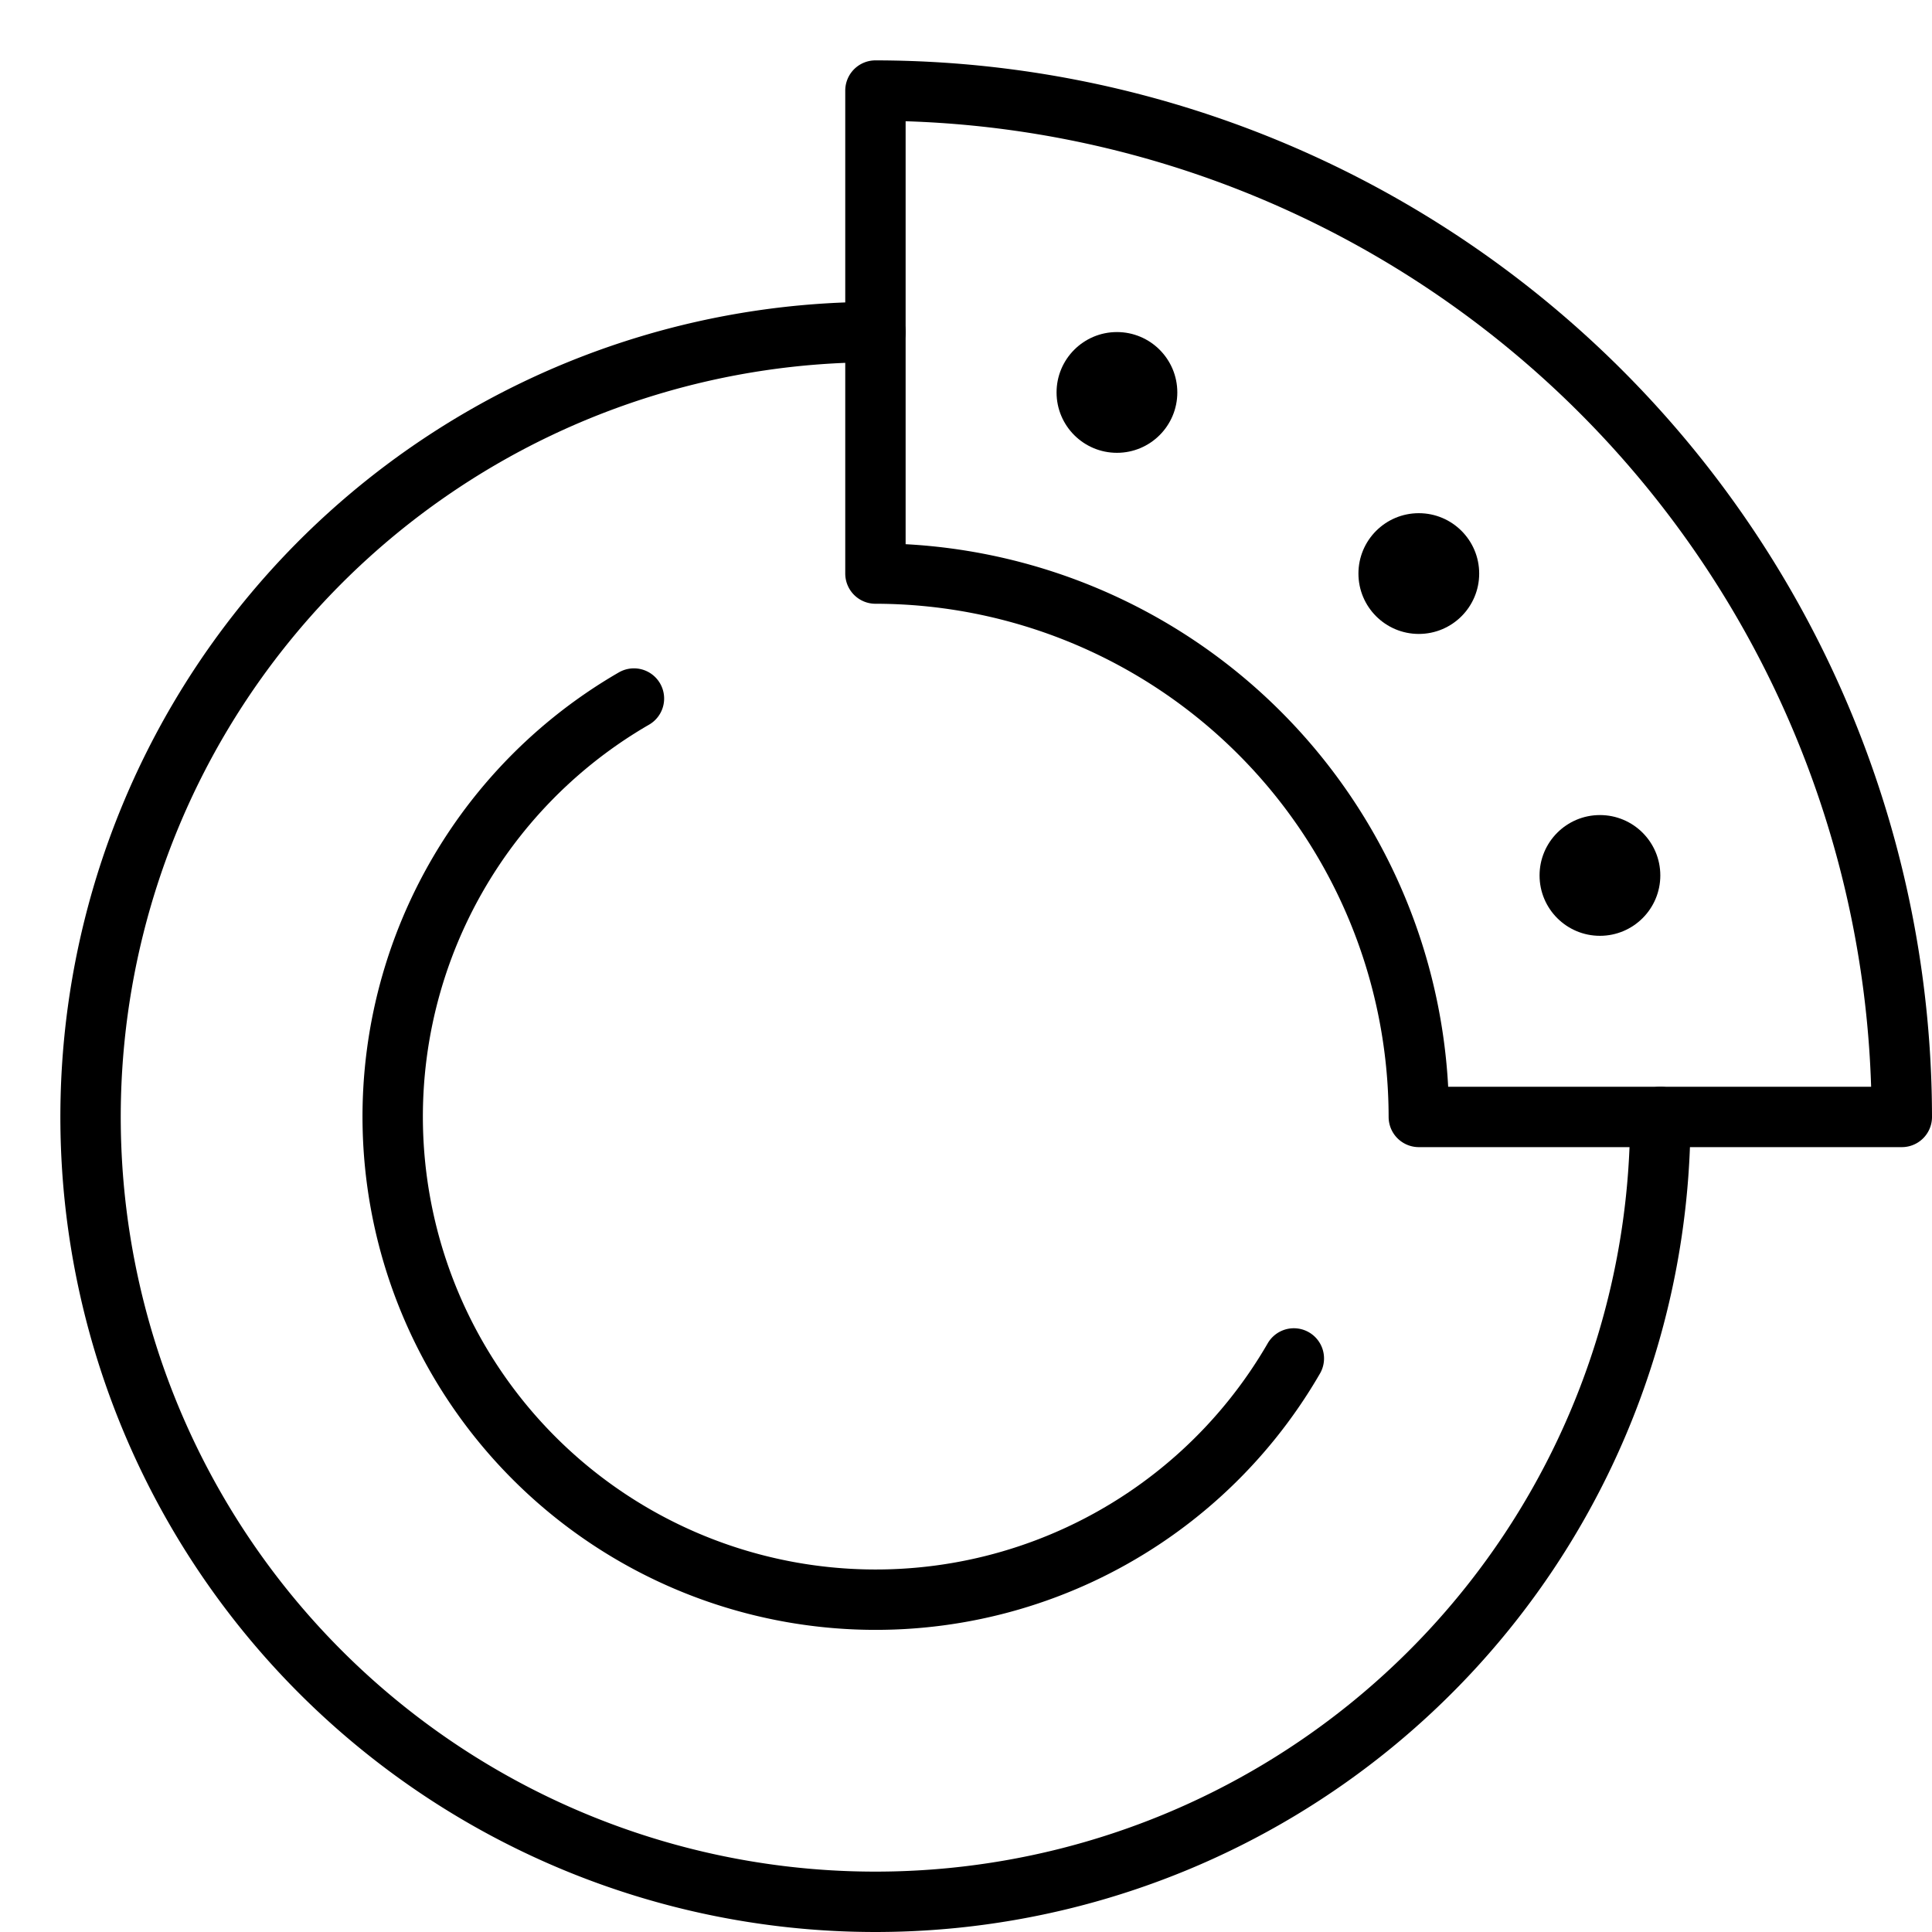 <svg xmlns="http://www.w3.org/2000/svg" viewBox="0 0 32 32"><title>brakes</title><g stroke-linecap="round" stroke-width="1" fill="none" stroke="#000000" stroke-linejoin="round" class="nc-icon-wrapper" transform="translate(0.5 0.5)"><path d="M27,18A13,13,0,1,1,14,5" data-cap="butt"></path> <circle cx="18" cy="6" r="1" stroke="none" fill="#000000"></circle> <circle cx="26" cy="14" r="1" stroke="none" fill="#000000"></circle> <circle cx="23" cy="9" r="1" stroke="none" fill="#000000"></circle> <path d="M20.93,22A8,8,0,1,1,10,11.07"></path> <path d="M23,18h8A17.019,17.019,0,0,0,14,1V9A9.01,9.01,0,0,1,23,18Z" stroke="#000000" data-cap="butt"></path></g></svg>